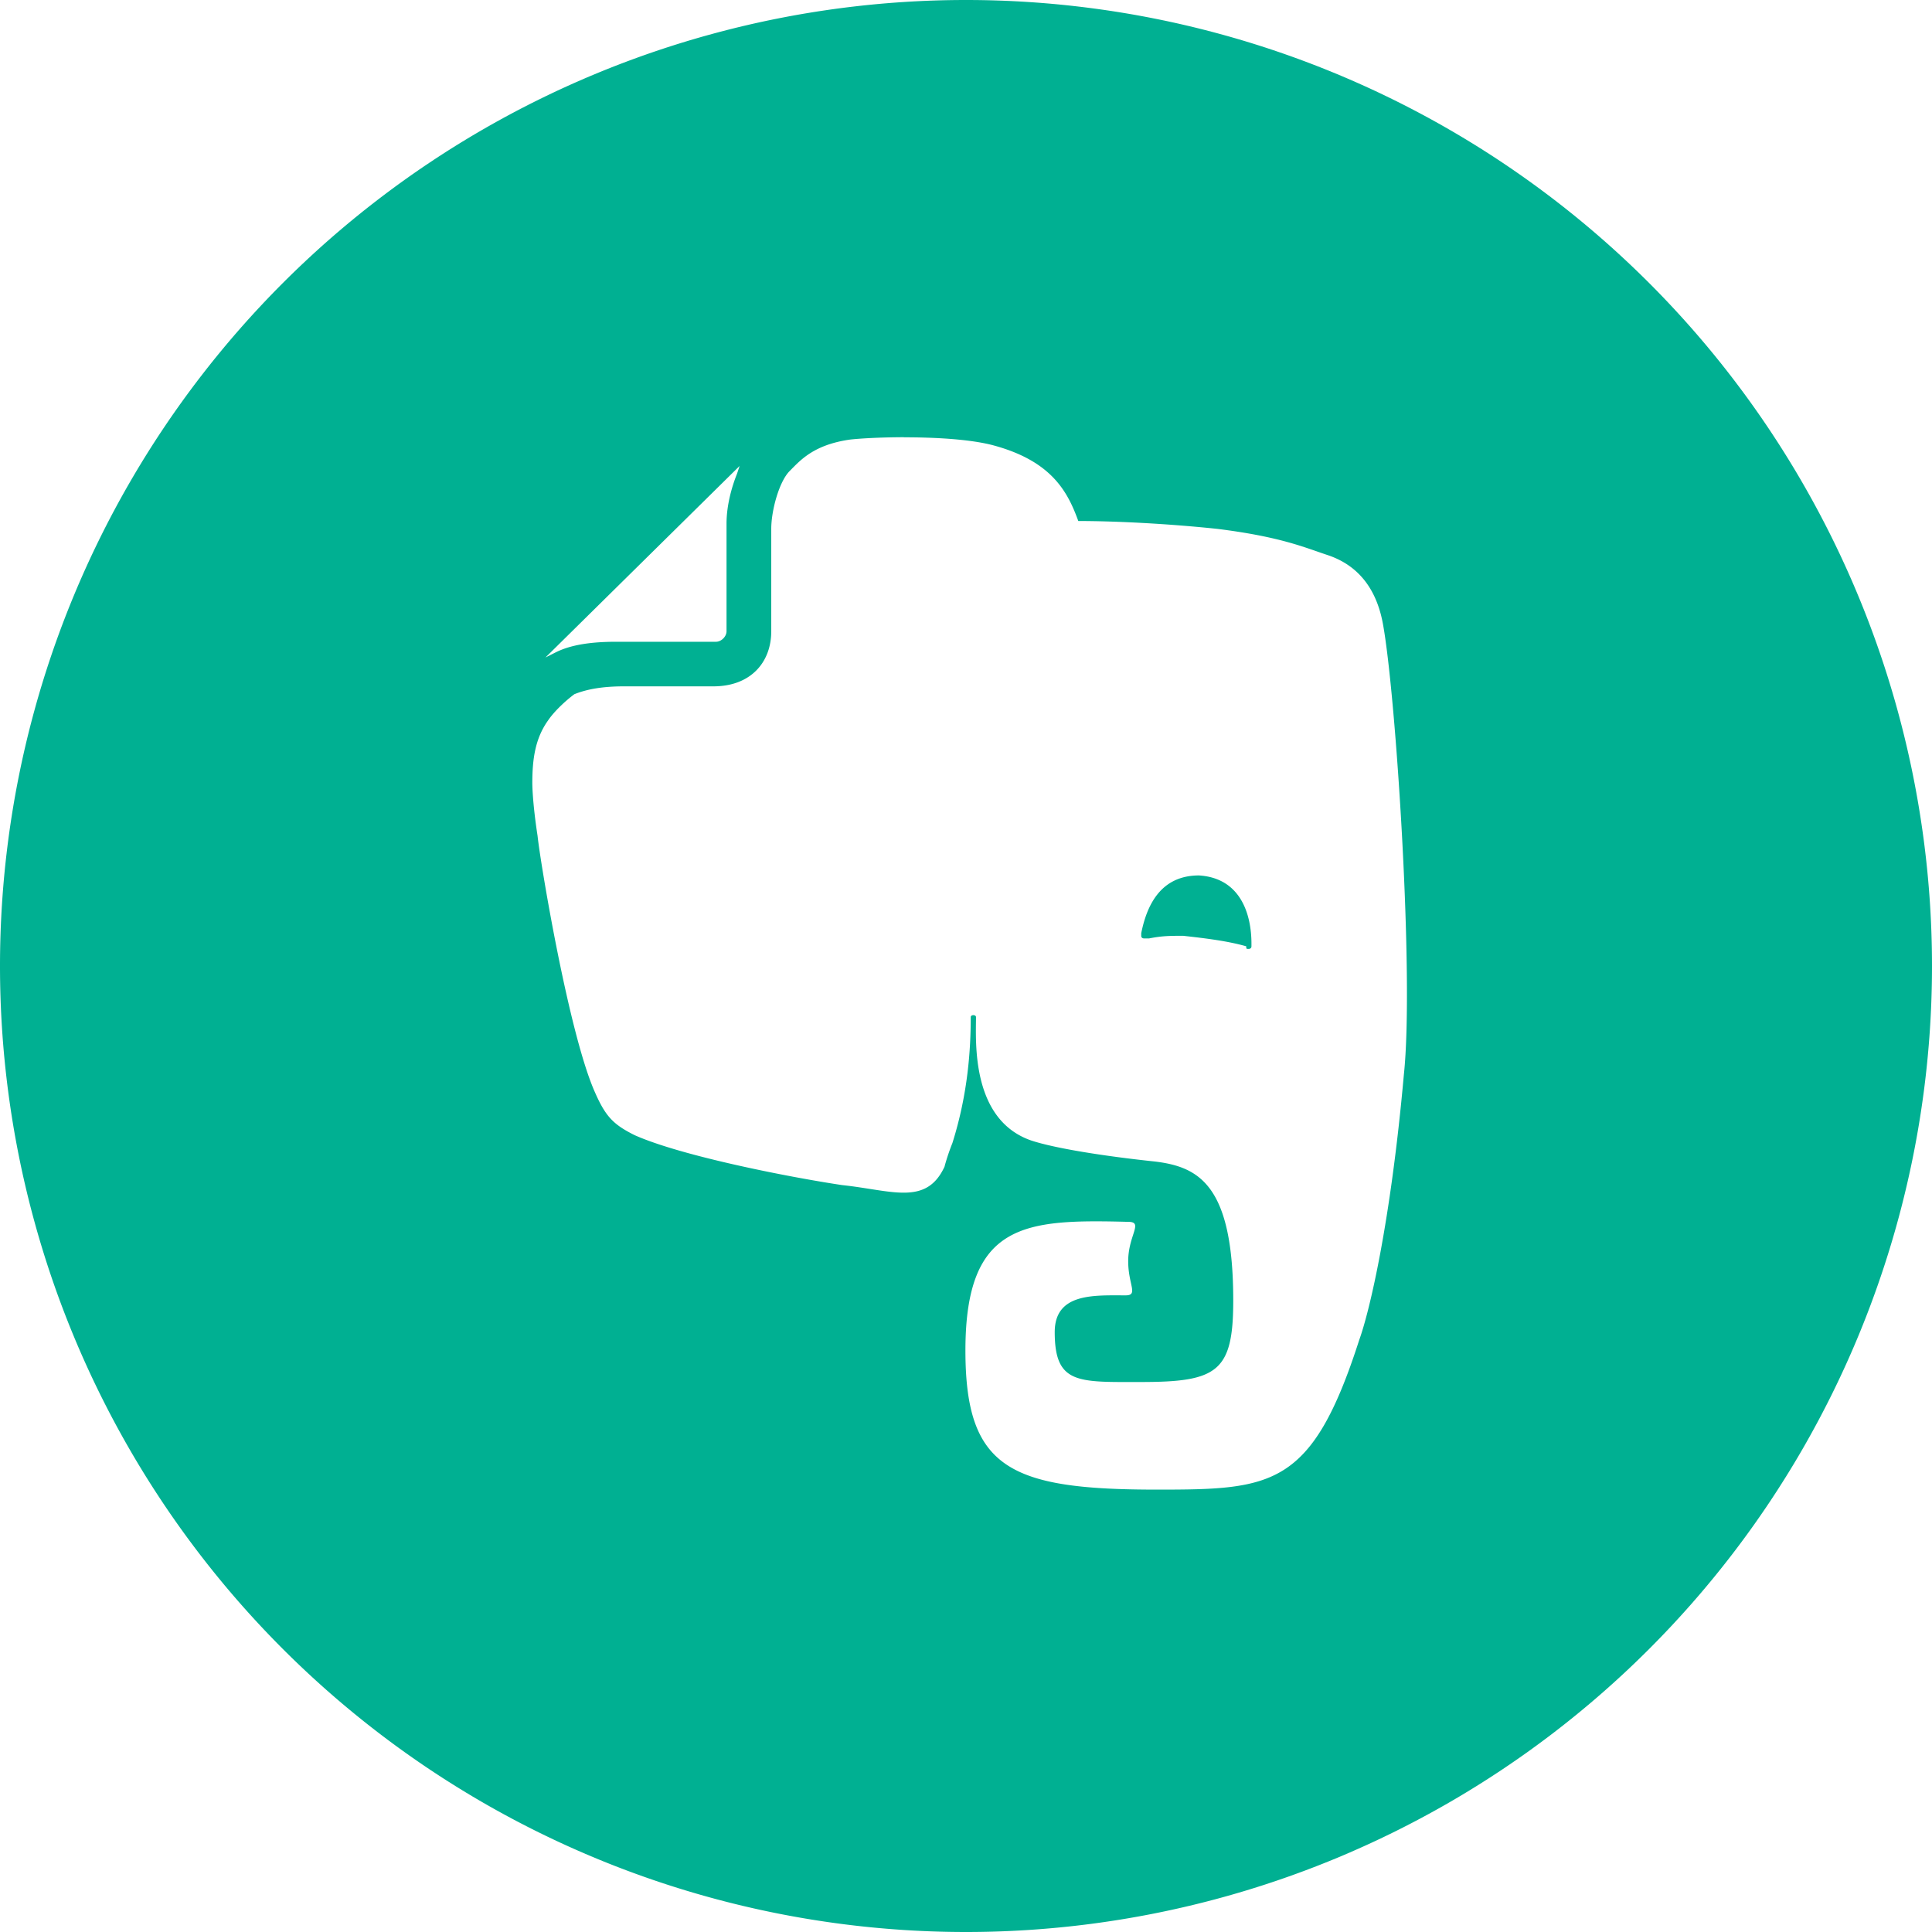 <?xml version="1.0" encoding="UTF-8" standalone="no"?>
<!-- Created with Inkscape (http://www.inkscape.org/) -->

<svg
   xmlns:dc="http://purl.org/dc/elements/1.1/"
   xmlns:cc="http://creativecommons.org/ns#"
   xmlns:rdf="http://www.w3.org/1999/02/22-rdf-syntax-ns#"
   xmlns:svg="http://www.w3.org/2000/svg"
   xmlns="http://www.w3.org/2000/svg"
   xmlns:sodipodi="http://sodipodi.sourceforge.net/DTD/sodipodi-0.dtd"
   xmlns:inkscape="http://www.inkscape.org/namespaces/inkscape"
   width="11.289mm"
   height="11.289mm"
   viewBox="0 0 40 40"
   id="svg6597"
   version="1.1"
   inkscape:version="0.91 r13725"
   sodipodi:docname="evernote-button-circle.svg">
  <defs
     id="defs6599" />
  <sodipodi:namedview
     id="base"
     pagecolor="#ffffff"
     bordercolor="#666666"
     borderopacity="1.0"
     inkscape:pageopacity="0.0"
     inkscape:pageshadow="2"
     inkscape:zoom="0.7"
     inkscape:cx="477.82453"
     inkscape:cy="-198.83548"
     inkscape:document-units="px"
     inkscape:current-layer="layer6"
     showgrid="false"
     fit-margin-top="0"
     fit-margin-left="0"
     fit-margin-right="0"
     fit-margin-bottom="0"
     inkscape:window-width="3840"
     inkscape:window-height="2067"
     inkscape:window-x="2160"
     inkscape:window-y="93"
     inkscape:window-maximized="0" />
  <g
     inkscape:groupmode="layer"
     id="layer6"
     inkscape:label="Layer 2"
     transform="translate(-312.857,-328.076)">
    <path
       style="fill:#00b092;fill-opacity:1;stroke:none;stroke-width:5;stroke-miterlimit:4;stroke-dasharray:none;stroke-opacity:1"
       d="m 332.857,328.076 a 20,20 0 0 0 -20,20 20,20 0 0 0 20,20 20,20 0 0 0 20,-20 20,20 0 0 0 -20,-20 z m -1.288,9.054 c 0.617,0 1.33,0.035 1.819,0.157 1.25,0.326 1.576,0.978 1.794,1.576 0.761,0 1.848,0.054 2.881,0.163 1.304,0.163 1.794,0.381 2.283,0.543 0.489,0.163 0.978,0.543 1.141,1.413 0.272,1.468 0.652,7.337 0.435,9.348 -0.272,3.044 -0.707,4.891 -0.924,5.489 -0.978,3.044 -1.794,3.098 -4.185,3.098 -3.044,0 -3.968,-0.435 -3.968,-2.881 0,-2.663 1.25,-2.717 3.37,-2.663 0.326,0 0,0.272 0,0.815 0,0.489 0.217,0.707 -0.054,0.707 -0.652,0 -1.467,-0.054 -1.467,0.761 0,1.087 0.489,1.033 1.794,1.033 1.576,0 1.902,-0.217 1.902,-1.685 0,-2.391 -0.707,-2.772 -1.631,-2.881 -1.033,-0.109 -2.065,-0.272 -2.554,-0.435 -1.25,-0.435 -1.141,-2.065 -1.141,-2.554 0,-0.054 -0.109,-0.054 -0.109,0 0,0.652 -0.054,1.576 -0.38,2.609 -0.109,0.272 -0.163,0.489 -0.163,0.489 -0.38,0.815 -1.087,0.489 -2.12,0.38 -1.087,-0.163 -3.315,-0.598 -4.294,-1.033 -0.435,-0.217 -0.598,-0.38 -0.815,-0.87 -0.544,-1.196 -1.141,-4.783 -1.196,-5.326 -0.109,-0.707 -0.109,-1.087 -0.109,-1.087 0,-0.489 0.054,-0.924 0.326,-1.304 0.109,-0.163 0.326,-0.38 0.544,-0.543 0.272,-0.109 0.598,-0.163 1.033,-0.163 l 1.848,0 c 0.761,0 1.196,-0.489 1.196,-1.141 l 0,-0.924 0,-1.196 c 0,-0.38 0.163,-0.978 0.38,-1.196 0.217,-0.217 0.489,-0.543 1.25,-0.652 0.214,-0.024 0.636,-0.048 1.116,-0.049 z m -3.399,0.592 -0.054,0.163 c -0.109,0.272 -0.217,0.652 -0.217,1.033 l 0,2.228 c 0,0.109 -0.109,0.217 -0.217,0.217 l -2.065,0 c -0.489,0 -0.924,0.054 -1.25,0.217 l -0.217,0.109 4.022,-3.968 z m 9.511,8.479 c -0.815,0 -1.087,0.652 -1.196,1.196 l 0,0.054 c 0,0.054 0.054,0.054 0.054,0.054 l 0.109,0 c 0.272,-0.054 0.435,-0.054 0.707,-0.054 0.489,0.054 0.924,0.109 1.304,0.217 0,0.054 -1e-5,0.054 0.054,0.054 0,0 0.054,-1e-4 0.054,-0.054 l 0,-0.054 c 0,-0.598 -0.217,-1.359 -1.087,-1.413 z"
       id="path7240"
       inkscape:connector-curvature="0" />
    <g
       style="fill:#ffffff;fill-opacity:1"
       id="g7232"
       transform="matrix(24.768,0,0,24.768,-2805.593,-1086.45)" />
  </g>
</svg>
